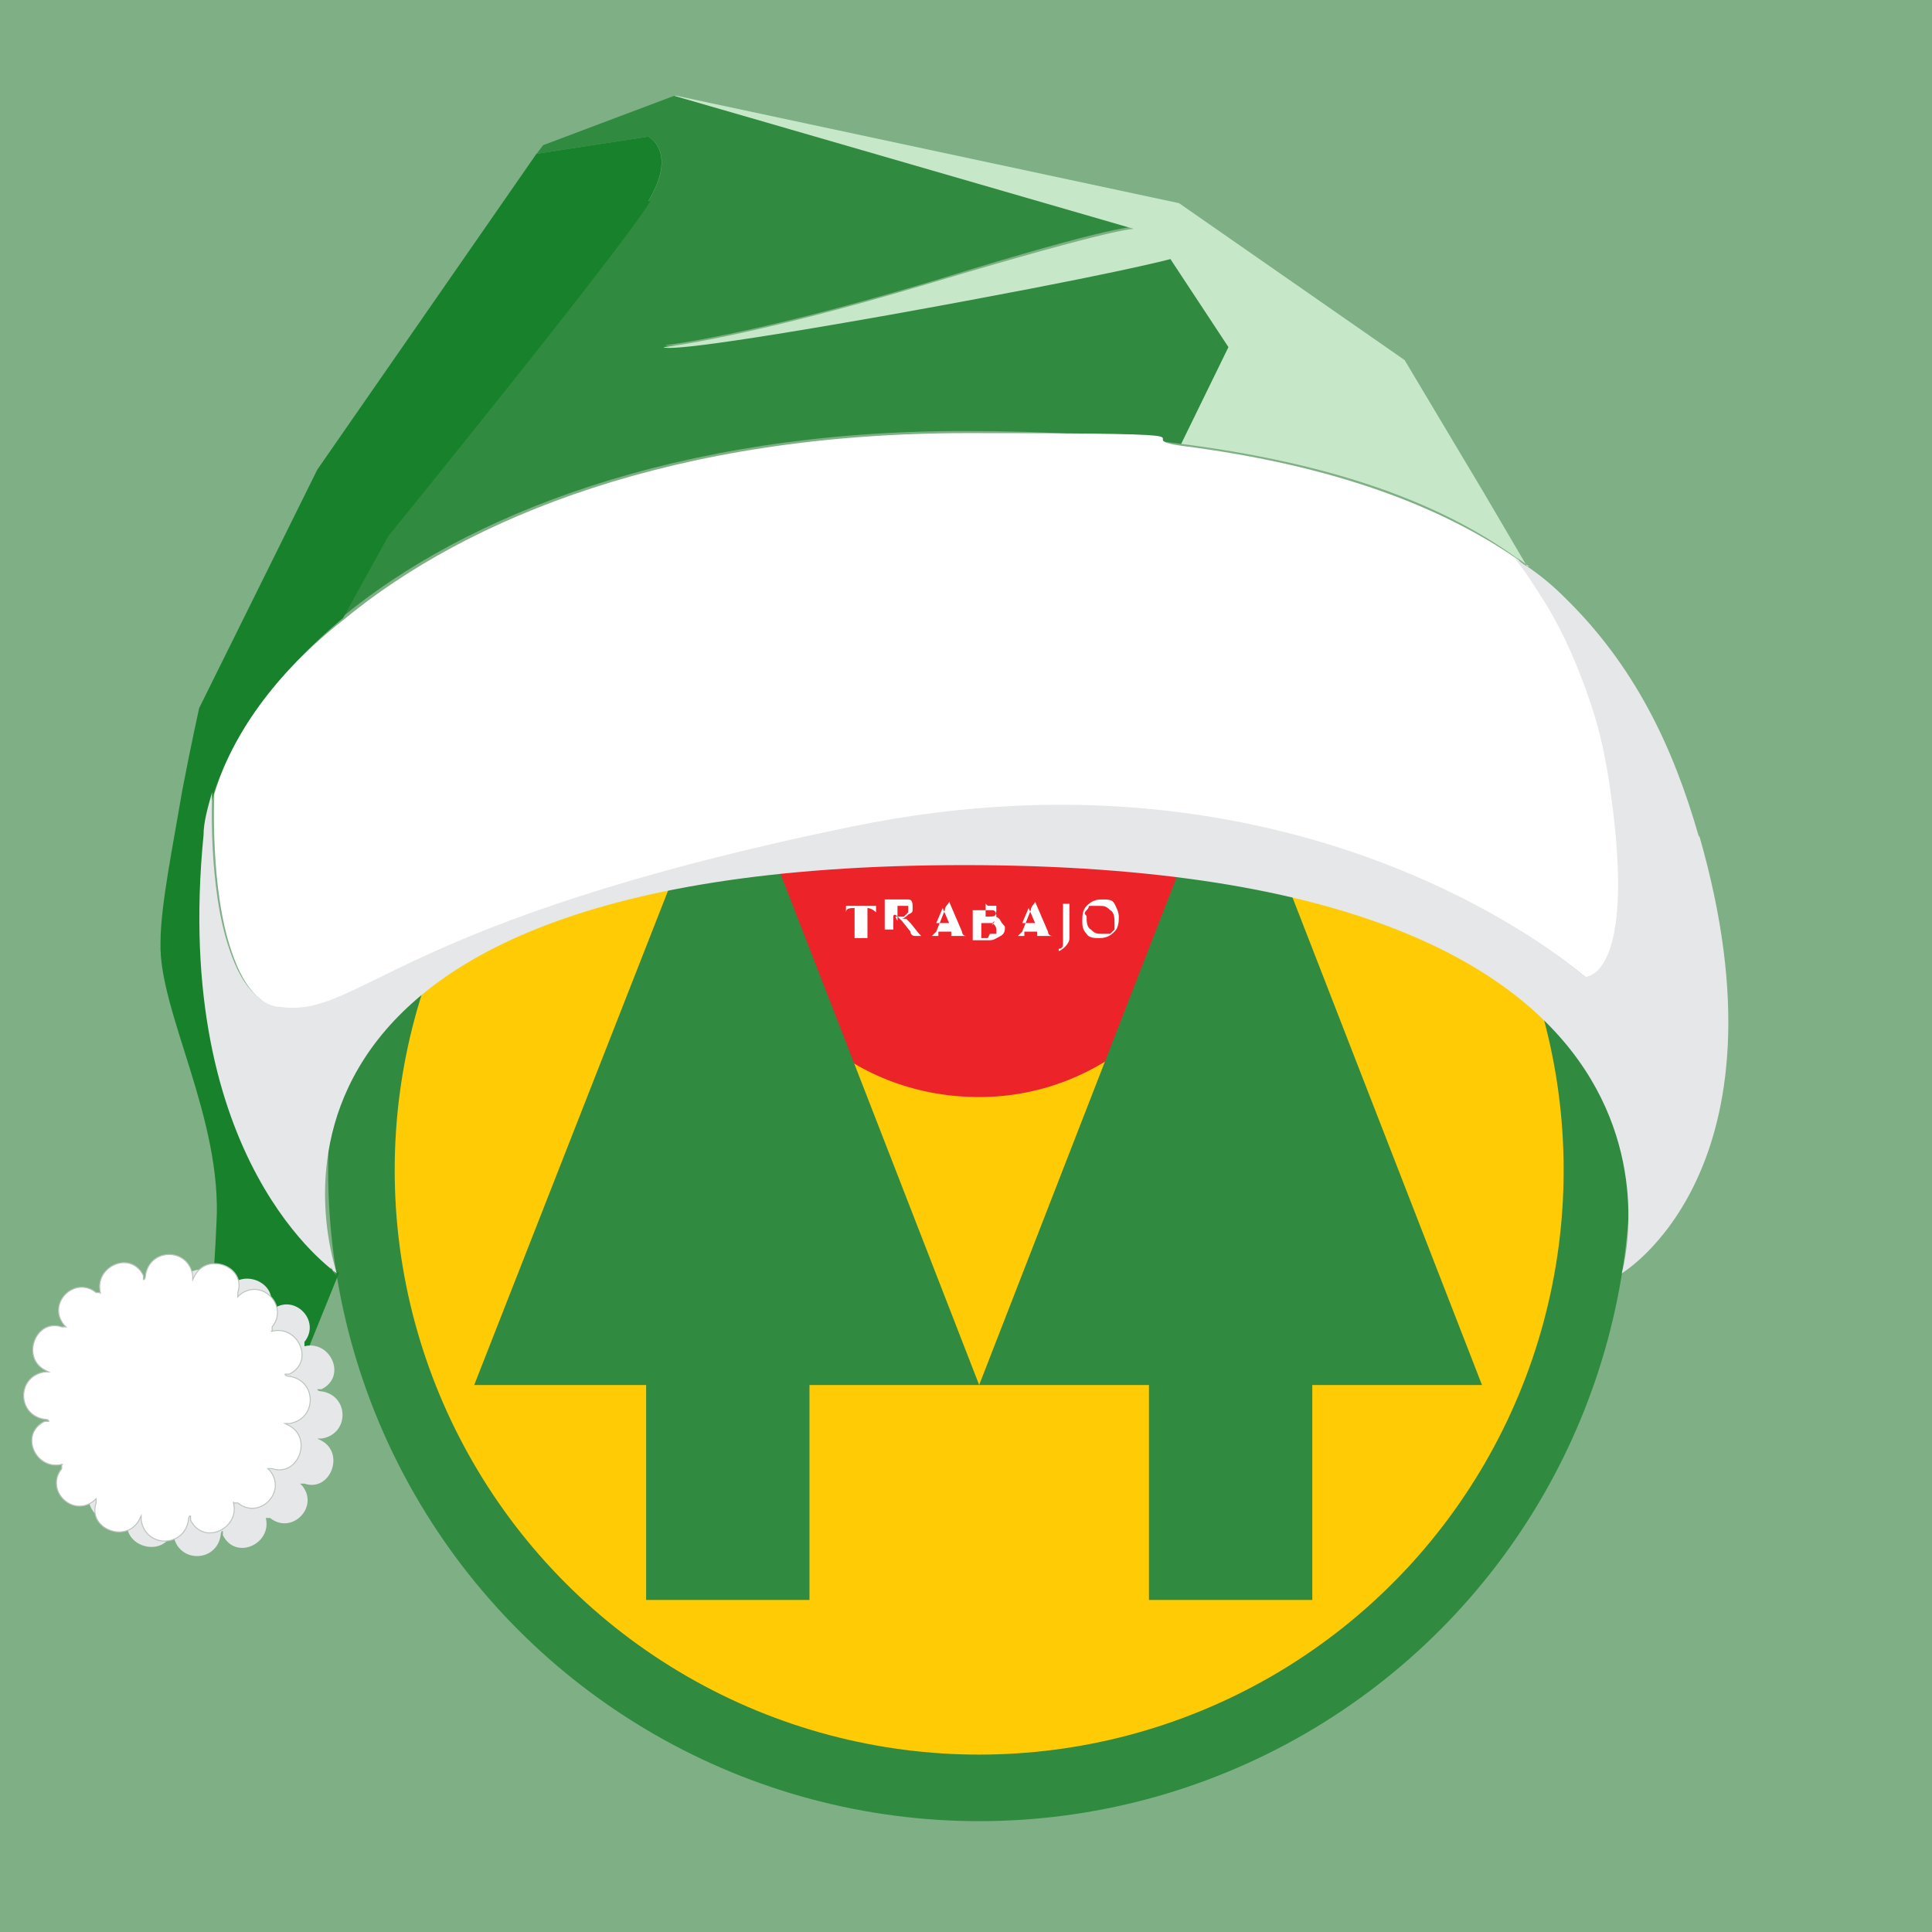 <?xml version="1.0" encoding="UTF-8"?>
<svg xmlns="http://www.w3.org/2000/svg" version="1.1" xmlns:xlink="http://www.w3.org/1999/xlink" viewBox="0 0 1980 1980">
  <defs>
    <style>
      .cls-1 {
        stroke: #bbc4bc;
        stroke-miterlimit: 10;
      }

      .cls-1, .cls-2 {
        fill: #fff;
      }

      .cls-3 {
        fill: #ffcb04;
      }

      .cls-4 {
        fill: #ed232a;
      }

      .cls-5 {
        fill: #7eaf85;
      }

      .cls-6 {
        fill: #c6e8c8;
      }

      .cls-7 {
        fill: #308a40;
      }

      .cls-8 {
        fill: #003876;
      }

      .cls-9 {
        fill: url(#linear-gradient);
      }

      .cls-10 {
        fill: #e6e7e8;
      }

      .cls-11 {
        fill: #17822b;
      }
    </style>
    <linearGradient id="linear-gradient" x1="752.5" y1="1115.6" x2="1252.4" y2="1115.6" gradientTransform="translate(0 1870) scale(1 -1)" gradientUnits="userSpaceOnUse">
      <stop offset="0" stop-color="#fff"/>
      <stop offset="1" stop-color="#a7a9ac"/>
    </linearGradient>
  </defs>
  <!-- Generator: Adobe Illustrator 28.7.1, SVG Export Plug-In . SVG Version: 1.2.0 Build 142)  -->
  <g>
    <g id="Layer_1">
      <rect class="cls-5" x="0" y="0" width="1980" height="1980"/>
      <g>
        <g>
          <circle class="cls-7" cx="1003.5" cy="1199.2" r="667.2"/>
          <circle class="cls-3" cx="1003.5" cy="1199.2" r="599"/>
          <g>
            <path class="cls-9" d="M1252.4,873.3v8.8h-497.7v-33c11-118.9,107.9-213.6,226.8-222.4h44c127.7,11,229,118.9,229,248.8l-2.2-2.2Z"/>
            <path class="cls-4" d="M1252.4,882.1c-4.4,134.3-114.5,242.2-248.8,242.2s-235.6-99.1-248.8-224.6v-17.6h497.7Z"/>
            <g>
              <g>
                <path class="cls-8" d="M985.9,750h37.4-37.4Z"/>
                <path class="cls-8" d="M1012.3,723.5h0v19.8h4.4v-19.8h-4.4Z"/>
                <path class="cls-8" d="M1003.5,723.5h0v19.8h4.4v-19.8h-4.4Z"/>
                <path class="cls-8" d="M992.5,723.5h0v19.8h4.4v-19.8h-4.4Z"/>
                <path class="cls-8" d="M1010.1,758.8h0v88.1h33c0-37.4-13.2-70.5-30.8-85.9h0l-2.2-2.2Z"/>
                <path class="cls-8" d="M1078.4,846.9v-4.4c0-8.8-4.4-22-8.8-33,0-4.4-4.4-6.6-4.4-11h0c-11-19.8-24.2-35.2-41.8-41.8h0s4.4,4.4,8.8,11c11,17.6,17.6,35.2,19.8,57.3,0,11,0,17.6,0,15.4v4.4h26.4v2.2Z"/>
                <path class="cls-8" d="M985.9,721.3h37.4-37.4Z"/>
                <path class="cls-8" d="M1041,756.6s4.4,0,4.4,4.4c4.4,4.4,6.6,6.6,11,8.8,8.8,11,13.2,17.6,17.6,28.6,4.4,4.4,4.4,11,6.6,15.4,0,0,4.4,8.8,4.4,15.4s4.4,19.8,4.4,19.8h13.2c0-44-28.6-79.3-63.9-92.5h4.4s0,0,0,0h-2.2Z"/>
                <path class="cls-8" d="M1018.9,716.9c0-8.8-6.6-15.4-15.4-15.4h4.4-4.4v-4.4h0v4.4h-4.4,4.4c-8.8,4.4-15.4,11-15.4,17.6h30.8v-2.2Z"/>
                <path class="cls-8" d="M979.3,769.8c4.4-6.6,8.8-11,8.8-11h0c-17.6,6.6-30.8,22-41.8,39.6h0c0,4.4-4.4,8.8-4.4,11-4.4,11-6.6,24.2-8.8,33v4.4h24.2v-19.8c4.4-24.2,11-44,19.8-59.5h0l2.2,2.2Z"/>
                <path class="cls-8" d="M1052,871.1h0v-8.8h-8.8v8.8h8.8Z"/>
                <path class="cls-8" d="M1087.2,871.1h0v-8.8h-8.8v8.8h8.8Z"/>
                <path class="cls-8" d="M1107,855.7h-17.6v-4.4h-8.8v4.4h-24.2v-4.4h-8.8v4.4h-30.8v-4.4h-8.8v4.4h-30.8v-4.4h-8.8v4.4h-24.2v-4.4h-8.8v4.4h-17.6,202.6-15.4,2.2Z"/>
                <path class="cls-8" d="M1007.9,871.1h0v-8.8h-8.8v8.8h8.8Z"/>
                <path class="cls-8" d="M966.1,871.1h0v-8.8h-8.8v8.8h8.8Z"/>
                <path class="cls-8" d="M999.1,846.9v-88.1h0c-19.8,17.6-30.8,50.6-30.8,85.9h33l-2.2,2.2Z"/>
                <path class="cls-8" d="M908.8,846.9h15.4s0-11,4.4-19.8c0-8.8,4.4-15.4,4.4-15.4,0-4.4,4.4-11,6.6-15.4,4.4-11,11-17.6,17.6-28.6,4.4-4.4,4.4-6.6,11-8.8,0,0,4.4,0,4.4-4.4h4.4c-37.4,13.2-63.9,50.6-63.9,92.5h-4.4Z"/>
                <path class="cls-8" d="M1107,875.5h-202.6v4.4h202.6v-4.4h0Z"/>
                <path class="cls-8" d="M930.8,871.1h0v-8.8h-8.8v8.8h8.8Z"/>
              </g>
              <g>
                <path class="cls-2" d="M871.4,961.4h4.4v-30.8h0c-4.4,0-8.8,0-8.8,4.4s0,0,0,0h0v-6.6h30.8v6.6h0s-4.4-4.4-8.8-4.4h0v30.8h4.4-24.2,2.2Z"/>
                <path class="cls-2" d="M944.1,959.2h-6.6s-4.4,0-4.4-4.4l-8.8-11-4.4-4.4c-4.4-4.4-4.4,0-4.4,0v13.2h4.4-17.6,4.4v-30.8h-4.4,28.6c4.4,0,4.4,4.4,4.4,8.8s0,4.4-4.4,6.6c0,0-4.4,4.4-6.6,4.4h4.4l4.4,4.4,8.8,11,4.4,4.4h0l-2.2-2.2ZM917.6,939.4h8.8l4.4-4.4v-6.6h-11v15.4h0l-2.2-4.4Z"/>
                <path class="cls-2" d="M990.3,959.2h-15.4v-4.4h-13.2v4.4h0c0,4.4,0,0,0,0h-11,4.4l4.4-4.4,8.8-22c0-4.4,4.4-6.6,4.4-8.8s0,0,0,0h0l13.2,30.8s0,4.4,4.4,4.4h0ZM972.7,946h0l-6.6-15.4-6.6,15.4h13.2Z"/>
                <path class="cls-2" d="M1018.9,939.4q4.4,0,6.6,4.4c2.2,4.4,4.4,4.4,4.4,6.6s0,6.6-4.4,8.8c-4.4,2.2-6.6,4.4-11,4.4h-17.6v-30.8h-4.4,24.2c4.4,0,4.4,4.4,4.4,6.6v4.4s-4.4,0-4.4,4.4h0l4.4-6.6-2.2-2.2ZM1014.5,957h6.6v-4.4s0-4.4-4.4-6.6h-11v15.4h6.6l2.2-4.4ZM1010.1,926.1v13.2h4.4c4.4,0,6.6,0,6.6-6.6s0-4.4,0-4.4h-8.8l-2.2-2.2Z"/>
                <path class="cls-2" d="M1078.4,959.2h-15.4v-4.4h-13.2v4.4h0c0,4.4,0,0,0,0h-11,4.4l4.4-4.4,8.8-22c0-4.4,4.4-6.6,4.4-8.8s0,0,0,0h0l13.2,30.8s0,4.4,4.4,4.4h0ZM1060.8,946h0l-6.6-15.4-6.6,15.4h13.2Z"/>
                <path class="cls-2" d="M1085,972.4h0s4.4,0,4.4-4.4v-41.8h-4.4,15.4-4.4v35.2q0,4.4-4.4,8.8s-4.4,4.4-6.6,4.4h0v-2.2Z"/>
                <path class="cls-2" d="M1126.8,961.4c-4.4,0-11,0-13.2-4.4-4.4-4.4-4.4-8.8-4.4-13.2s0-11,4.4-15.4,8.8-6.6,15.4-6.6,11,0,13.2,4.4,4.4,8.8,4.4,13.2,0,11-4.4,15.4c-4.4,4.4-8.8,6.6-15.4,6.6h0ZM1129,957h8.8l4.4-4.4v-6.6c0-4.4,0-11-4.4-13.2-4.4-4.4-6.6-4.4-11-4.4h-8.8c-4.4,0,0,0-4.4,4.4-4.4,4.4,0,4.4,0,6.6,0,4.4,0,11,4.4,13.2,4.4,4.4,6.6,4.4,11,4.4h0Z"/>
              </g>
            </g>
          </g>
          <g>
            <g>
              <polygon class="cls-7" points="745.9 756.6 486 1419.4 1003.5 1419.4 745.9 756.6"/>
              <rect class="cls-7" x="662.2" y="1172.8" width="167.4" height="466.9"/>
            </g>
            <g>
              <polygon class="cls-7" points="1261.2 756.6 1003.5 1419.4 1518.8 1419.4 1261.2 756.6"/>
              <rect class="cls-7" x="1177.5" y="1172.8" width="167.4" height="466.9"/>
            </g>
          </g>
        </g>
        <g>
          <path class="cls-7" d="M1259,355.8l-48.4,99.1c-66.1-8.8-138.7-13.2-222.4-13.2-295.1,0-510.9,85.9-638.6,191.6l46.2-83.7s237.8-292.9,268.7-343.5c30.8-50.6,0-66.1,0-66.1l-114.5,17.6,6.6-8.8,134.3-50.6,473.5,134.3s-15.4-4.4-207,55.1c-191.6,57.3-275.3,66.1-275.3,66.1,0,0-4.4,8.8,231.2-33,235.6-41.8,288.5-57.3,288.5-57.3l59.5,90.3-2.2,2.2Z"/>
          <path class="cls-11" d="M666.6,206c-30.8,50.6-268.7,343.5-268.7,343.5l-46.2,83.7c-68.3,57.3-112.3,118.9-132.1,178.4h0c-4.4,15.4-8.8,30.8-8.8,44-33,334.7,134.3,447,136.5,449.2h0l-33,81.5h-107.9s11-24.2,15.4-132.1c6.6-107.9-59.5-218-57.3-288.5,0-37.4,13.2-101.3,22-154.1,8.8-46.2,17.6-85.9,17.6-85.9l121.1-244.4,224.6-323.7,114.5-17.6s30.8,15.4,0,66.1h2.2Z"/>
          <path class="cls-2" d="M1626.7,1003.2s-279.7-251-750.9-154.1c-471.3,96.9-504.3,196-585.8,185-8.8,0-17.6-4.4-24.2-11-13.2-11-22-28.6-28.6-48.4-22-63.9-17.6-158.6-17.6-160.8h0c17.6-59.5,61.7-123.3,132.1-178.4,127.7-105.7,341.3-191.6,638.6-191.6s156.4,4.4,222.4,13.2c154.1,19.8,264.3,61.7,343.5,116.7,11,13.2,22,30.8,33,48.4,17.6,28.6,33,63.9,46.2,103.5,8.8,26.4,15.4,57.3,19.8,90.3,26.4,189.4-26.4,187.2-26.4,187.2h-2.2Z"/>
          <path class="cls-10" d="M1741.2,857.9c-26.4-92.5-66.1-176.2-138.7-246.6-11-11-24.2-22-37.4-30.8-4.4-2.2-8.8-6.6-13.2-8.8,11,13.2,22,30.8,33,48.4,17.6,28.6,33,63.9,46.2,103.5,8.8,26.4,15.4,57.3,19.8,90.3,26.4,189.4-26.4,187.2-26.4,187.2,0,0-279.7-251-750.9-154.1-471.3,96.9-504.3,196-585.8,185-8.8,0-17.6-4.4-24.2-11-13.2-11-22-28.6-28.6-48.4-22-63.9-17.6-158.6-17.6-160.8-4.4,15.4-8.8,30.8-8.8,44-33,334.7,134.3,447,136.5,449.2,0-4.4-154.1-418.4,643-418.4s673.9,418.4,673.9,418.4c0,0,178.4-105.7,79.3-449.2v2.2ZM345.1,1307.1s-4.4-4.4-6.6-8.8l6.6,8.8Z"/>
          <path class="cls-6" d="M1567.3,580.4c-4.4-2.2-8.8-6.6-13.2-8.8-79.3-57.3-189.4-96.9-343.5-116.7l48.4-99.1-59.5-90.3s-55.1,15.4-288.5,57.3c-235.6,41.8-229,33-231.2,33,0,0,83.7-8.8,275.3-66.1,191.6-57.3,207-55.1,207-55.1l-471.3-136.5h2.2l515.3,110.1,231.2,160.8,81.5,136.5,44,74.9h2.2Z"/>
          <path class="cls-10" d="M230.6,1322.5v4.4l2.2-4.4c13.2-24.2,52.9-8.8,44,17.6v4.4l2.2-2.2c22-17.6,50.6,11,33,33v4.4c-2.2,0,0,0,0,0,26.4-6.6,44,30.8,17.6,44h-4.4c0,2.2,4.4,2.2,4.4,2.2,28.6,4.4,28.6,44,0,48.4h-4.4l4.4,2.2c24.2,13.2,8.8,52.9-17.6,44h-4.4l2.2,2.2c17.6,22-11,50.6-33,33h-4.4c0-2.2,0,0,0,0,6.6,26.4-30.8,44-44,17.6v-4.4c-2.2,0-2.2,4.4-2.2,4.4-4.4,28.6-44,28.6-48.4,0v-4.4l-2.2,4.4c-13.2,24.2-52.9,8.8-44-17.6v-4.4l-2.2,2.2c-22,17.6-50.6-11-33-33v-4.4c2.2,0,0,0,0,0-26.4,6.6-44-30.8-17.6-44h4.4c0-2.2-4.4-2.2-4.4-2.2-28.6-4.4-28.6-44,0-48.4h4.4l-4.4-2.2c-24.2-13.2-8.8-52.9,17.6-44h4.4l-2.2-2.2c-17.6-22,11-50.6,33-33h4.4c0,2.2,0,0,0,0-6.6-26.4,30.8-44,44-17.6v4.4c2.2,0,2.2-4.4,2.2-4.4,4.4-28.6,44-28.6,48.4,0Z"/>
          <path class="cls-1" d="M197.5,1307.1v4.4l2.2-4.4c13.2-24.2,52.9-8.8,44,17.6v4.4l2.2-2.2c22-17.6,50.6,11,33,33v4.4c-2.2,0,0,0,0,0,26.4-6.6,44,30.8,17.6,44h-4.4c0,2.2,4.4,2.2,4.4,2.2,28.6,4.4,28.6,44,0,48.4h-4.4l4.4,2.2c24.2,13.2,8.8,52.9-17.6,44h-4.4l2.2,2.2c17.6,22-11,50.6-33,33h-4.4c0-2.2,0,0,0,0,6.6,26.4-30.8,44-44,17.6v-4.4c-2.2,0-2.2,4.4-2.2,4.4-4.4,28.6-44,28.6-48.4,0v-4.4l-2.2,4.4c-13.2,24.2-52.9,8.8-44-17.6v-4.4l-2.2,2.2c-22,17.6-50.6-11-33-33v-4.4c2.2,0,0,0,0,0-26.4,6.6-44-30.8-17.6-44h4.4c0-2.2-4.4-2.2-4.4-2.2-28.6-4.4-28.6-44,0-48.4h4.4l-4.4-2.2c-24.2-13.2-8.8-52.9,17.6-44h4.4l-2.2-2.2c-17.6-22,11-50.6,33-33h4.4c0,2.2,0,0,0,0-6.6-26.4,30.8-44,44-17.6v4.4c2.2,0,2.2-4.4,2.2-4.4,4.4-28.6,44-28.6,48.4,0Z"/>
        </g>
      </g>
    </g>
  </g>
</svg>
